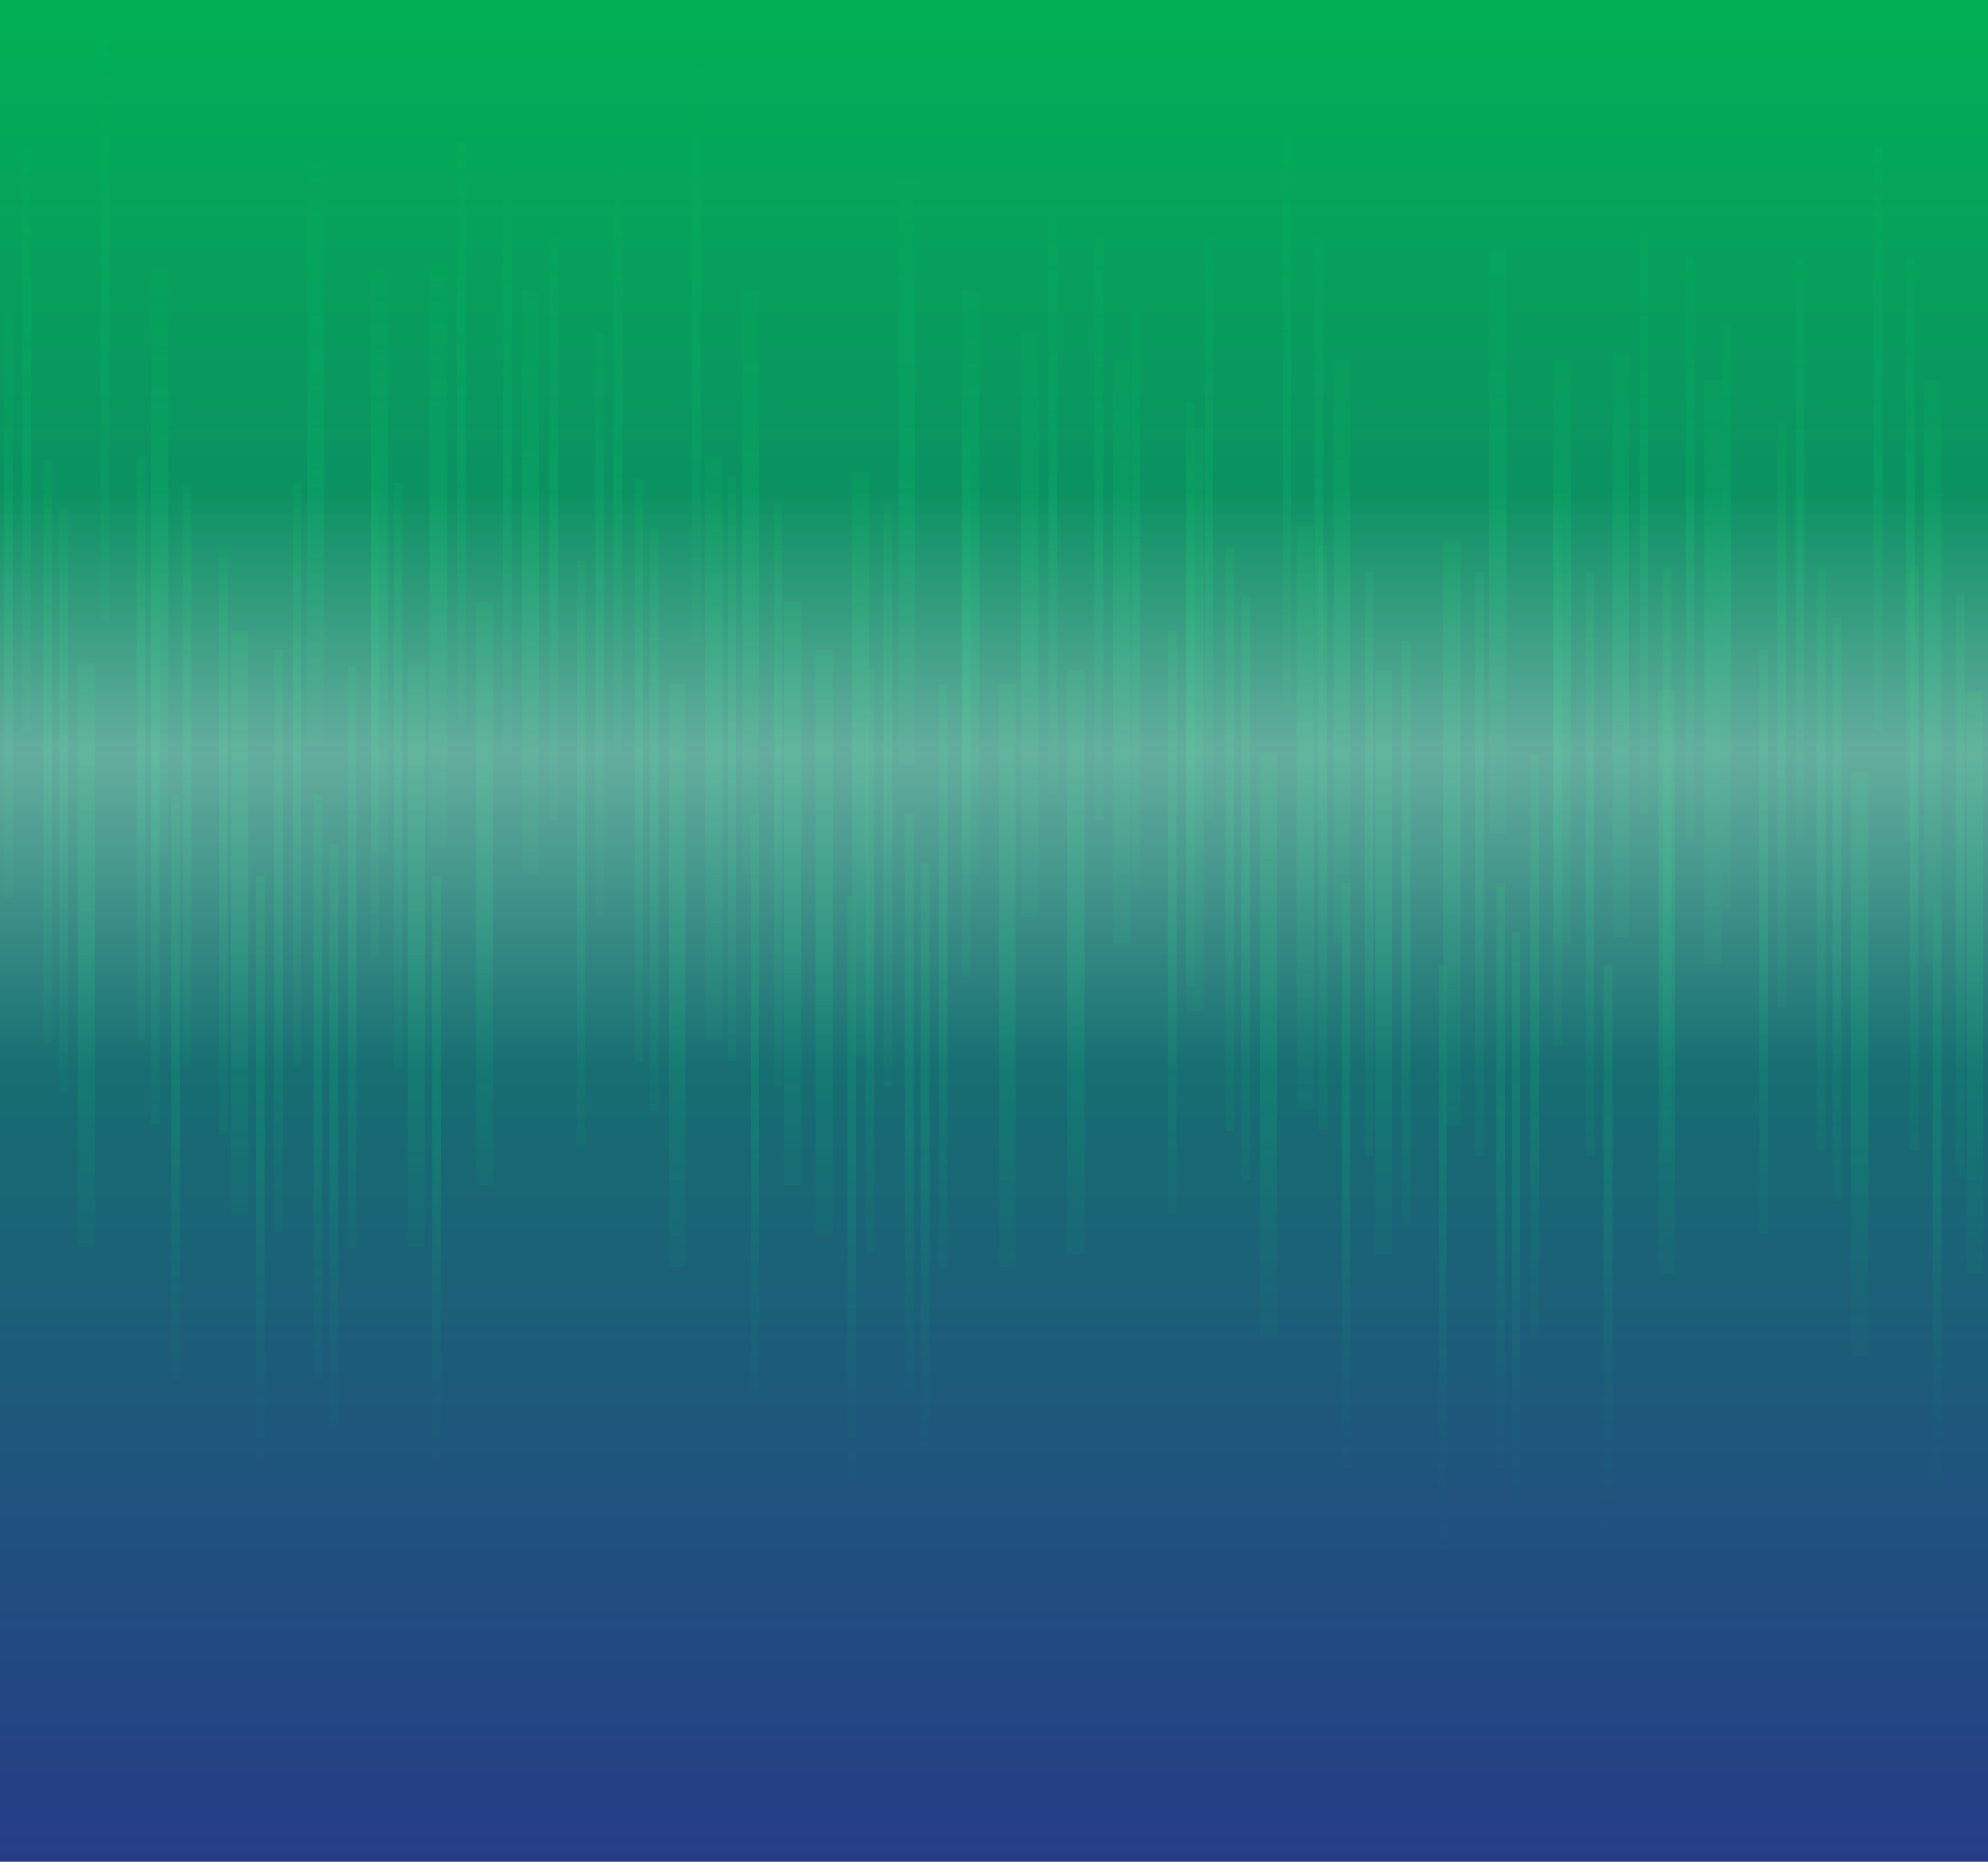 <svg width="1153" height="1080" viewBox="0 0 1153 1080" fill="none" xmlns="http://www.w3.org/2000/svg">
<rect width="1153" height="1080" fill="white"/>
<rect width="1153" height="1080" fill="url(#paint0_linear_23_4)"/>
<g opacity="0.5">
<mask id="mask0_23_4" style="mask-type:alpha" maskUnits="userSpaceOnUse" x="0" y="0" width="1153" height="1080">
<rect width="1153" height="1080" fill="url(#paint1_linear_23_4)"/>
</mask>
<g mask="url(#mask0_23_4)">
<g style="mix-blend-mode:hard-light" opacity="0.6">
<rect x="45.05" y="384.812" width="9.893" height="338.555" fill="url(#paint2_linear_23_4)"/>
<rect x="87.591" y="157" width="9.893" height="338.555" fill="url(#paint3_linear_23_4)"/>
<rect x="215.215" y="157" width="9.893" height="338.555" fill="url(#paint4_linear_23_4)"/>
<rect x="178.115" y="93.191" width="9.893" height="338.555" fill="url(#paint5_linear_23_4)"/>
<rect x="236.485" y="384.812" width="9.893" height="338.555" fill="url(#paint6_linear_23_4)"/>
<rect x="134.073" y="365.828" width="9.893" height="338.555" fill="url(#paint7_linear_23_4)"/>
</g>
<g style="mix-blend-mode:hard-light" opacity="0.6">
<rect x="249.363" y="153.309" width="9.893" height="338.555" fill="url(#paint8_linear_23_4)"/>
<rect x="276.075" y="348.953" width="9.893" height="338.555" fill="url(#paint9_linear_23_4)"/>
<rect x="302.786" y="168.602" width="9.893" height="338.555" fill="url(#paint10_linear_23_4)"/>
<rect x="387.869" y="396.414" width="9.893" height="338.555" fill="url(#paint11_linear_23_4)"/>
<rect x="430.41" y="168.602" width="9.893" height="338.555" fill="url(#paint12_linear_23_4)"/>
<rect x="558.033" y="168.602" width="9.893" height="338.555" fill="url(#paint13_linear_23_4)"/>
<rect x="494.222" y="274.07" width="9.893" height="338.555" fill="url(#paint14_linear_23_4)"/>
<rect x="520.934" y="104.793" width="9.893" height="338.555" fill="url(#paint15_linear_23_4)"/>
<rect x="579.304" y="396.414" width="9.893" height="338.555" fill="url(#paint16_linear_23_4)"/>
<rect x="472.951" y="377.43" width="9.893" height="338.555" fill="url(#paint17_linear_23_4)"/>
<rect x="454.649" y="348.953" width="9.893" height="338.555" fill="url(#paint18_linear_23_4)"/>
<rect x="409.139" y="264.578" width="9.893" height="338.555" fill="url(#paint19_linear_23_4)"/>
</g>
<g style="mix-blend-mode:hard-light" opacity="0.6">
<rect x="79.181" y="265.105" width="4.954" height="338.555" fill="url(#paint20_linear_23_4)"/>
<rect x="99.312" y="460.75" width="4.954" height="338.555" fill="url(#paint21_linear_23_4)"/>
<rect x="105.931" y="280.398" width="4.954" height="338.555" fill="url(#paint22_linear_23_4)"/>
<rect x="127.233" y="319.949" width="4.954" height="338.555" fill="url(#paint23_linear_23_4)"/>
<rect x="148.535" y="508.211" width="4.954" height="338.555" fill="url(#paint24_linear_23_4)"/>
<rect x="169.836" y="280.398" width="4.954" height="338.555" fill="url(#paint25_linear_23_4)"/>
<rect x="228.573" y="280.398" width="4.954" height="338.555" fill="url(#paint26_linear_23_4)"/>
<rect x="201.788" y="385.867" width="4.954" height="338.555" fill="url(#paint27_linear_23_4)"/>
<rect x="215.164" y="216.59" width="4.954" height="338.555" fill="url(#paint28_linear_23_4)"/>
<rect x="250.53" y="508.211" width="4.954" height="338.555" fill="url(#paint29_linear_23_4)"/>
<rect x="191.138" y="489.227" width="4.954" height="338.555" fill="url(#paint30_linear_23_4)"/>
<rect x="181.973" y="460.75" width="4.954" height="338.555" fill="url(#paint31_linear_23_4)"/>
<rect x="159.185" y="376.375" width="4.954" height="338.555" fill="url(#paint32_linear_23_4)"/>
</g>
<g style="mix-blend-mode:hard-light" opacity="0.6">
<rect x="422" y="276.707" width="4.954" height="338.555" fill="url(#paint33_linear_23_4)"/>
<rect x="435.375" y="472.352" width="4.954" height="338.555" fill="url(#paint34_linear_23_4)"/>
<rect x="448.75" y="292" width="4.954" height="338.555" fill="url(#paint35_linear_23_4)"/>
<rect x="491.353" y="519.812" width="4.954" height="338.555" fill="url(#paint36_linear_23_4)"/>
<rect x="512.655" y="292" width="4.954" height="338.555" fill="url(#paint37_linear_23_4)"/>
<rect x="544.607" y="397.469" width="4.954" height="338.555" fill="url(#paint38_linear_23_4)"/>
<rect x="557.983" y="228.191" width="4.954" height="338.555" fill="url(#paint39_linear_23_4)"/>
<rect x="533.957" y="500.828" width="4.954" height="338.555" fill="url(#paint40_linear_23_4)"/>
<rect x="524.792" y="472.352" width="4.954" height="338.555" fill="url(#paint41_linear_23_4)"/>
<rect x="502.004" y="387.977" width="4.954" height="338.555" fill="url(#paint42_linear_23_4)"/>
</g>
<g style="mix-blend-mode:hard-light" opacity="0.6">
<rect x="13.028" y="85.809" width="4.954" height="338.555" fill="url(#paint43_linear_23_4)"/>
<rect x="58.356" y="22" width="4.954" height="338.555" fill="url(#paint44_linear_23_4)"/>
<rect x="87.584" y="313.621" width="4.954" height="338.555" fill="url(#paint45_linear_23_4)"/>
<rect x="34.33" y="294.637" width="4.954" height="338.555" fill="url(#paint46_linear_23_4)"/>
<rect x="25.165" y="266.16" width="4.954" height="338.555" fill="url(#paint47_linear_23_4)"/>
<rect x="2.378" y="181.785" width="4.954" height="338.555" fill="url(#paint48_linear_23_4)"/>
</g>
<g style="mix-blend-mode:hard-light" opacity="0.6">
<rect x="265.192" y="82.117" width="4.954" height="338.555" fill="url(#paint49_linear_23_4)"/>
<rect x="291.942" y="97.41" width="4.954" height="338.555" fill="url(#paint50_linear_23_4)"/>
<rect x="318.874" y="136.961" width="4.954" height="338.555" fill="url(#paint51_linear_23_4)"/>
<rect x="334.546" y="325.223" width="4.954" height="338.555" fill="url(#paint52_linear_23_4)"/>
<rect x="355.847" y="97.41" width="4.954" height="338.555" fill="url(#paint53_linear_23_4)"/>
<rect x="401.175" y="33.602" width="4.954" height="338.555" fill="url(#paint54_linear_23_4)"/>
<rect x="377.149" y="306.238" width="4.954" height="338.555" fill="url(#paint55_linear_23_4)"/>
<rect x="367.984" y="277.762" width="4.954" height="338.555" fill="url(#paint56_linear_23_4)"/>
<rect x="345.197" y="193.387" width="4.954" height="338.555" fill="url(#paint57_linear_23_4)"/>
</g>
<g style="mix-blend-mode:hard-light" opacity="0.6">
<rect x="592.264" y="193.387" width="9.893" height="338.555" fill="url(#paint58_linear_23_4)"/>
<rect x="618.976" y="389.031" width="9.893" height="338.555" fill="url(#paint59_linear_23_4)"/>
<rect x="645.687" y="208.68" width="9.893" height="338.555" fill="url(#paint60_linear_23_4)"/>
<rect x="688.228" y="248.23" width="9.893" height="338.555" fill="url(#paint61_linear_23_4)"/>
<rect x="730.77" y="436.492" width="9.893" height="338.555" fill="url(#paint62_linear_23_4)"/>
<rect x="773.311" y="208.68" width="9.893" height="338.555" fill="url(#paint63_linear_23_4)"/>
<rect x="900.934" y="208.68" width="9.893" height="338.555" fill="url(#paint64_linear_23_4)"/>
<rect x="837.123" y="314.148" width="9.893" height="338.555" fill="url(#paint65_linear_23_4)"/>
<rect x="863.834" y="144.871" width="9.893" height="338.555" fill="url(#paint66_linear_23_4)"/>
<rect x="797.549" y="389.031" width="9.893" height="338.555" fill="url(#paint67_linear_23_4)"/>
<rect x="752.04" y="304.656" width="9.893" height="338.555" fill="url(#paint68_linear_23_4)"/>
</g>
<g style="mix-blend-mode:hard-light" opacity="0.6">
<rect x="935.083" y="204.988" width="9.893" height="338.555" fill="url(#paint69_linear_23_4)"/>
<rect x="961.795" y="400.633" width="9.893" height="338.555" fill="url(#paint70_linear_23_4)"/>
<rect x="988.506" y="220.281" width="9.893" height="338.555" fill="url(#paint71_linear_23_4)"/>
<rect x="1073.59" y="448.094" width="9.893" height="338.555" fill="url(#paint72_linear_23_4)"/>
<rect x="1116.13" y="220.281" width="9.893" height="338.555" fill="url(#paint73_linear_23_4)"/>
<rect x="1140.37" y="400.633" width="9.893" height="338.555" fill="url(#paint74_linear_23_4)"/>
</g>
<g style="mix-blend-mode:hard-light" opacity="0.6">
<rect x="764.9" y="316.785" width="4.954" height="338.555" fill="url(#paint75_linear_23_4)"/>
<rect x="778.276" y="512.43" width="4.954" height="338.555" fill="url(#paint76_linear_23_4)"/>
<rect x="791.651" y="332.078" width="4.954" height="338.555" fill="url(#paint77_linear_23_4)"/>
<rect x="812.953" y="371.629" width="4.954" height="338.555" fill="url(#paint78_linear_23_4)"/>
<rect x="834.254" y="559.891" width="4.954" height="338.555" fill="url(#paint79_linear_23_4)"/>
<rect x="855.556" y="332.078" width="4.954" height="338.555" fill="url(#paint80_linear_23_4)"/>
<rect x="919.46" y="332.078" width="4.954" height="338.555" fill="url(#paint81_linear_23_4)"/>
<rect x="887.508" y="437.547" width="4.954" height="338.555" fill="url(#paint82_linear_23_4)"/>
<rect x="900.884" y="268.27" width="4.954" height="338.555" fill="url(#paint83_linear_23_4)"/>
<rect x="930.111" y="559.891" width="4.954" height="338.555" fill="url(#paint84_linear_23_4)"/>
<rect x="876.858" y="540.906" width="4.954" height="338.555" fill="url(#paint85_linear_23_4)"/>
<rect x="867.693" y="512.43" width="4.954" height="338.555" fill="url(#paint86_linear_23_4)"/>
</g>
<g style="mix-blend-mode:hard-light" opacity="0.6">
<rect x="1107.72" y="328.387" width="4.954" height="338.555" fill="url(#paint87_linear_23_4)"/>
<rect x="1121.09" y="524.031" width="4.954" height="338.555" fill="url(#paint88_linear_23_4)"/>
<rect x="1134.47" y="343.68" width="4.954" height="338.555" fill="url(#paint89_linear_23_4)"/>
</g>
<g style="mix-blend-mode:hard-light" opacity="0.6">
<rect x="608.093" y="122.195" width="4.954" height="338.555" fill="url(#paint90_linear_23_4)"/>
<rect x="634.843" y="137.488" width="4.954" height="338.555" fill="url(#paint91_linear_23_4)"/>
<rect x="656.145" y="177.039" width="4.954" height="338.555" fill="url(#paint92_linear_23_4)"/>
<rect x="677.447" y="365.301" width="4.954" height="338.555" fill="url(#paint93_linear_23_4)"/>
<rect x="698.748" y="137.488" width="4.954" height="338.555" fill="url(#paint94_linear_23_4)"/>
<rect x="762.653" y="137.488" width="4.954" height="338.555" fill="url(#paint95_linear_23_4)"/>
<rect x="744.076" y="73.68" width="4.954" height="338.555" fill="url(#paint96_linear_23_4)"/>
<rect x="720.05" y="346.316" width="4.954" height="338.555" fill="url(#paint97_linear_23_4)"/>
<rect x="710.885" y="317.84" width="4.954" height="338.555" fill="url(#paint98_linear_23_4)"/>
<rect x="688.098" y="233.465" width="4.954" height="338.555" fill="url(#paint99_linear_23_4)"/>
</g>
<g style="mix-blend-mode:hard-light" opacity="0.6">
<rect x="950.912" y="133.797" width="4.954" height="338.555" fill="url(#paint100_linear_23_4)"/>
<rect x="964.287" y="329.441" width="4.954" height="338.555" fill="url(#paint101_linear_23_4)"/>
<rect x="977.662" y="149.09" width="4.954" height="338.555" fill="url(#paint102_linear_23_4)"/>
<rect x="998.964" y="188.641" width="4.954" height="338.555" fill="url(#paint103_linear_23_4)"/>
<rect x="1020.27" y="376.902" width="4.954" height="338.555" fill="url(#paint104_linear_23_4)"/>
<rect x="1041.57" y="149.09" width="4.954" height="338.555" fill="url(#paint105_linear_23_4)"/>
<rect x="1105.47" y="149.09" width="4.954" height="338.555" fill="url(#paint106_linear_23_4)"/>
<rect x="1086.9" y="85.281" width="4.954" height="338.555" fill="url(#paint107_linear_23_4)"/>
<rect x="1062.87" y="357.918" width="4.954" height="338.555" fill="url(#paint108_linear_23_4)"/>
<rect x="1053.7" y="329.441" width="4.954" height="338.555" fill="url(#paint109_linear_23_4)"/>
<rect x="1030.92" y="245.066" width="4.954" height="338.555" fill="url(#paint110_linear_23_4)"/>
</g>
</g>
</g>
<g style="mix-blend-mode:soft-light" opacity="0.5">
<rect y="285" width="1153" height="335.391" fill="url(#paint111_linear_23_4)"/>
</g>
<defs>
<linearGradient id="paint0_linear_23_4" x1="576.5" y1="0" x2="576.5" y2="1080" gradientUnits="userSpaceOnUse">
<stop stop-color="#01B055"/>
<stop offset="1" stop-color="#263C87"/>
</linearGradient>
<linearGradient id="paint1_linear_23_4" x1="576.5" y1="-29.531" x2="586.626" y2="907.31" gradientUnits="userSpaceOnUse">
<stop stop-color="#01B055" stop-opacity="0.1"/>
<stop offset="0.378" stop-color="#099760" stop-opacity="0.6"/>
<stop offset="0.741" stop-color="#186874" stop-opacity="0.6"/>
<stop offset="1" stop-color="#263C87" stop-opacity="0"/>
</linearGradient>
<linearGradient id="paint2_linear_23_4" x1="54.943" y1="360.306" x2="54.944" y2="886.978" gradientUnits="userSpaceOnUse">
<stop stop-color="#01B055"/>
<stop offset="0.396" stop-color="#00FF7B" stop-opacity="0.604"/>
<stop offset="1" stop-color="#02AF56" stop-opacity="0"/>
</linearGradient>
<linearGradient id="paint3_linear_23_4" x1="97.484" y1="132.494" x2="97.485" y2="659.166" gradientUnits="userSpaceOnUse">
<stop stop-color="#01B055"/>
<stop offset="0.396" stop-color="#00FF7B" stop-opacity="0.604"/>
<stop offset="1" stop-color="#02AF56" stop-opacity="0"/>
</linearGradient>
<linearGradient id="paint4_linear_23_4" x1="225.108" y1="132.494" x2="225.108" y2="659.166" gradientUnits="userSpaceOnUse">
<stop stop-color="#01B055"/>
<stop offset="0.396" stop-color="#00FF7B" stop-opacity="0.604"/>
<stop offset="1" stop-color="#02AF56" stop-opacity="0"/>
</linearGradient>
<linearGradient id="paint5_linear_23_4" x1="188.008" y1="68.685" x2="188.009" y2="595.357" gradientUnits="userSpaceOnUse">
<stop stop-color="#01B055"/>
<stop offset="0.396" stop-color="#00FF7B" stop-opacity="0.604"/>
<stop offset="1" stop-color="#02AF56" stop-opacity="0"/>
</linearGradient>
<linearGradient id="paint6_linear_23_4" x1="246.378" y1="360.306" x2="246.379" y2="886.978" gradientUnits="userSpaceOnUse">
<stop stop-color="#01B055"/>
<stop offset="0.396" stop-color="#00FF7B" stop-opacity="0.604"/>
<stop offset="1" stop-color="#02AF56" stop-opacity="0"/>
</linearGradient>
<linearGradient id="paint7_linear_23_4" x1="143.966" y1="341.322" x2="143.967" y2="867.994" gradientUnits="userSpaceOnUse">
<stop stop-color="#01B055"/>
<stop offset="0.396" stop-color="#00FF7B" stop-opacity="0.604"/>
<stop offset="1" stop-color="#02AF56" stop-opacity="0"/>
</linearGradient>
<linearGradient id="paint8_linear_23_4" x1="259.256" y1="128.802" x2="259.257" y2="655.474" gradientUnits="userSpaceOnUse">
<stop stop-color="#01B055"/>
<stop offset="0.396" stop-color="#00FF7B" stop-opacity="0.604"/>
<stop offset="1" stop-color="#02AF56" stop-opacity="0"/>
</linearGradient>
<linearGradient id="paint9_linear_23_4" x1="285.968" y1="324.447" x2="285.969" y2="851.119" gradientUnits="userSpaceOnUse">
<stop stop-color="#01B055"/>
<stop offset="0.396" stop-color="#00FF7B" stop-opacity="0.604"/>
<stop offset="1" stop-color="#02AF56" stop-opacity="0"/>
</linearGradient>
<linearGradient id="paint10_linear_23_4" x1="312.68" y1="144.095" x2="312.68" y2="670.767" gradientUnits="userSpaceOnUse">
<stop stop-color="#01B055"/>
<stop offset="0.396" stop-color="#00FF7B" stop-opacity="0.604"/>
<stop offset="1" stop-color="#02AF56" stop-opacity="0"/>
</linearGradient>
<linearGradient id="paint11_linear_23_4" x1="397.762" y1="371.908" x2="397.763" y2="898.58" gradientUnits="userSpaceOnUse">
<stop stop-color="#01B055"/>
<stop offset="0.396" stop-color="#00FF7B" stop-opacity="0.604"/>
<stop offset="1" stop-color="#02AF56" stop-opacity="0"/>
</linearGradient>
<linearGradient id="paint12_linear_23_4" x1="440.303" y1="144.095" x2="440.304" y2="670.767" gradientUnits="userSpaceOnUse">
<stop stop-color="#01B055"/>
<stop offset="0.396" stop-color="#00FF7B" stop-opacity="0.604"/>
<stop offset="1" stop-color="#02AF56" stop-opacity="0"/>
</linearGradient>
<linearGradient id="paint13_linear_23_4" x1="567.927" y1="144.095" x2="567.927" y2="670.767" gradientUnits="userSpaceOnUse">
<stop stop-color="#01B055"/>
<stop offset="0.396" stop-color="#00FF7B" stop-opacity="0.604"/>
<stop offset="1" stop-color="#02AF56" stop-opacity="0"/>
</linearGradient>
<linearGradient id="paint14_linear_23_4" x1="504.115" y1="249.564" x2="504.116" y2="776.236" gradientUnits="userSpaceOnUse">
<stop stop-color="#01B055"/>
<stop offset="0.396" stop-color="#00FF7B" stop-opacity="0.604"/>
<stop offset="1" stop-color="#02AF56" stop-opacity="0"/>
</linearGradient>
<linearGradient id="paint15_linear_23_4" x1="530.827" y1="80.287" x2="530.827" y2="606.959" gradientUnits="userSpaceOnUse">
<stop stop-color="#01B055"/>
<stop offset="0.396" stop-color="#00FF7B" stop-opacity="0.604"/>
<stop offset="1" stop-color="#02AF56" stop-opacity="0"/>
</linearGradient>
<linearGradient id="paint16_linear_23_4" x1="589.197" y1="371.908" x2="589.198" y2="898.58" gradientUnits="userSpaceOnUse">
<stop stop-color="#01B055"/>
<stop offset="0.396" stop-color="#00FF7B" stop-opacity="0.604"/>
<stop offset="1" stop-color="#02AF56" stop-opacity="0"/>
</linearGradient>
<linearGradient id="paint17_linear_23_4" x1="482.844" y1="352.923" x2="482.845" y2="879.596" gradientUnits="userSpaceOnUse">
<stop stop-color="#01B055"/>
<stop offset="0.396" stop-color="#00FF7B" stop-opacity="0.604"/>
<stop offset="1" stop-color="#02AF56" stop-opacity="0"/>
</linearGradient>
<linearGradient id="paint18_linear_23_4" x1="464.542" y1="324.447" x2="464.543" y2="851.119" gradientUnits="userSpaceOnUse">
<stop stop-color="#01B055"/>
<stop offset="0.396" stop-color="#00FF7B" stop-opacity="0.604"/>
<stop offset="1" stop-color="#02AF56" stop-opacity="0"/>
</linearGradient>
<linearGradient id="paint19_linear_23_4" x1="419.033" y1="240.072" x2="419.033" y2="766.744" gradientUnits="userSpaceOnUse">
<stop stop-color="#01B055"/>
<stop offset="0.396" stop-color="#00FF7B" stop-opacity="0.604"/>
<stop offset="1" stop-color="#02AF56" stop-opacity="0"/>
</linearGradient>
<linearGradient id="paint20_linear_23_4" x1="84.135" y1="240.599" x2="84.136" y2="767.271" gradientUnits="userSpaceOnUse">
<stop stop-color="#01B055"/>
<stop offset="0.396" stop-color="#00FF7B" stop-opacity="0.604"/>
<stop offset="1" stop-color="#02AF56" stop-opacity="0"/>
</linearGradient>
<linearGradient id="paint21_linear_23_4" x1="104.266" y1="436.244" x2="104.267" y2="962.916" gradientUnits="userSpaceOnUse">
<stop stop-color="#01B055"/>
<stop offset="0.396" stop-color="#00FF7B" stop-opacity="0.604"/>
<stop offset="1" stop-color="#02AF56" stop-opacity="0"/>
</linearGradient>
<linearGradient id="paint22_linear_23_4" x1="110.885" y1="255.892" x2="110.886" y2="782.564" gradientUnits="userSpaceOnUse">
<stop stop-color="#01B055"/>
<stop offset="0.396" stop-color="#00FF7B" stop-opacity="0.604"/>
<stop offset="1" stop-color="#02AF56" stop-opacity="0"/>
</linearGradient>
<linearGradient id="paint23_linear_23_4" x1="132.187" y1="295.443" x2="132.188" y2="822.115" gradientUnits="userSpaceOnUse">
<stop stop-color="#01B055"/>
<stop offset="0.396" stop-color="#00FF7B" stop-opacity="0.604"/>
<stop offset="1" stop-color="#02AF56" stop-opacity="0"/>
</linearGradient>
<linearGradient id="paint24_linear_23_4" x1="153.488" y1="483.705" x2="153.49" y2="1010.38" gradientUnits="userSpaceOnUse">
<stop stop-color="#01B055"/>
<stop offset="0.396" stop-color="#00FF7B" stop-opacity="0.604"/>
<stop offset="1" stop-color="#02AF56" stop-opacity="0"/>
</linearGradient>
<linearGradient id="paint25_linear_23_4" x1="174.79" y1="255.892" x2="174.791" y2="782.564" gradientUnits="userSpaceOnUse">
<stop stop-color="#01B055"/>
<stop offset="0.396" stop-color="#00FF7B" stop-opacity="0.604"/>
<stop offset="1" stop-color="#02AF56" stop-opacity="0"/>
</linearGradient>
<linearGradient id="paint26_linear_23_4" x1="233.527" y1="255.892" x2="233.528" y2="782.564" gradientUnits="userSpaceOnUse">
<stop stop-color="#01B055"/>
<stop offset="0.396" stop-color="#00FF7B" stop-opacity="0.604"/>
<stop offset="1" stop-color="#02AF56" stop-opacity="0"/>
</linearGradient>
<linearGradient id="paint27_linear_23_4" x1="206.742" y1="361.361" x2="206.744" y2="888.033" gradientUnits="userSpaceOnUse">
<stop stop-color="#01B055"/>
<stop offset="0.396" stop-color="#00FF7B" stop-opacity="0.604"/>
<stop offset="1" stop-color="#02AF56" stop-opacity="0"/>
</linearGradient>
<linearGradient id="paint28_linear_23_4" x1="220.118" y1="192.084" x2="220.119" y2="718.756" gradientUnits="userSpaceOnUse">
<stop stop-color="#01B055"/>
<stop offset="0.396" stop-color="#00FF7B" stop-opacity="0.604"/>
<stop offset="1" stop-color="#02AF56" stop-opacity="0"/>
</linearGradient>
<linearGradient id="paint29_linear_23_4" x1="255.484" y1="483.705" x2="255.485" y2="1010.38" gradientUnits="userSpaceOnUse">
<stop stop-color="#01B055"/>
<stop offset="0.396" stop-color="#00FF7B" stop-opacity="0.604"/>
<stop offset="1" stop-color="#02AF56" stop-opacity="0"/>
</linearGradient>
<linearGradient id="paint30_linear_23_4" x1="196.092" y1="464.72" x2="196.093" y2="991.392" gradientUnits="userSpaceOnUse">
<stop stop-color="#01B055"/>
<stop offset="0.396" stop-color="#00FF7B" stop-opacity="0.604"/>
<stop offset="1" stop-color="#02AF56" stop-opacity="0"/>
</linearGradient>
<linearGradient id="paint31_linear_23_4" x1="186.927" y1="436.244" x2="186.928" y2="962.916" gradientUnits="userSpaceOnUse">
<stop stop-color="#01B055"/>
<stop offset="0.396" stop-color="#00FF7B" stop-opacity="0.604"/>
<stop offset="1" stop-color="#02AF56" stop-opacity="0"/>
</linearGradient>
<linearGradient id="paint32_linear_23_4" x1="164.139" y1="351.869" x2="164.141" y2="878.541" gradientUnits="userSpaceOnUse">
<stop stop-color="#01B055"/>
<stop offset="0.396" stop-color="#00FF7B" stop-opacity="0.604"/>
<stop offset="1" stop-color="#02AF56" stop-opacity="0"/>
</linearGradient>
<linearGradient id="paint33_linear_23_4" x1="426.953" y1="252.201" x2="426.955" y2="778.873" gradientUnits="userSpaceOnUse">
<stop stop-color="#01B055"/>
<stop offset="0.396" stop-color="#00FF7B" stop-opacity="0.604"/>
<stop offset="1" stop-color="#02AF56" stop-opacity="0"/>
</linearGradient>
<linearGradient id="paint34_linear_23_4" x1="440.329" y1="447.845" x2="440.33" y2="974.517" gradientUnits="userSpaceOnUse">
<stop stop-color="#01B055"/>
<stop offset="0.396" stop-color="#00FF7B" stop-opacity="0.604"/>
<stop offset="1" stop-color="#02AF56" stop-opacity="0"/>
</linearGradient>
<linearGradient id="paint35_linear_23_4" x1="453.704" y1="267.494" x2="453.705" y2="794.166" gradientUnits="userSpaceOnUse">
<stop stop-color="#01B055"/>
<stop offset="0.396" stop-color="#00FF7B" stop-opacity="0.604"/>
<stop offset="1" stop-color="#02AF56" stop-opacity="0"/>
</linearGradient>
<linearGradient id="paint36_linear_23_4" x1="496.307" y1="495.306" x2="496.309" y2="1021.98" gradientUnits="userSpaceOnUse">
<stop stop-color="#01B055"/>
<stop offset="0.396" stop-color="#00FF7B" stop-opacity="0.604"/>
<stop offset="1" stop-color="#02AF56" stop-opacity="0"/>
</linearGradient>
<linearGradient id="paint37_linear_23_4" x1="517.609" y1="267.494" x2="517.61" y2="794.166" gradientUnits="userSpaceOnUse">
<stop stop-color="#01B055"/>
<stop offset="0.396" stop-color="#00FF7B" stop-opacity="0.604"/>
<stop offset="1" stop-color="#02AF56" stop-opacity="0"/>
</linearGradient>
<linearGradient id="paint38_linear_23_4" x1="549.561" y1="372.962" x2="549.562" y2="899.635" gradientUnits="userSpaceOnUse">
<stop stop-color="#01B055"/>
<stop offset="0.396" stop-color="#00FF7B" stop-opacity="0.604"/>
<stop offset="1" stop-color="#02AF56" stop-opacity="0"/>
</linearGradient>
<linearGradient id="paint39_linear_23_4" x1="562.937" y1="203.685" x2="562.938" y2="730.357" gradientUnits="userSpaceOnUse">
<stop stop-color="#01B055"/>
<stop offset="0.396" stop-color="#00FF7B" stop-opacity="0.604"/>
<stop offset="1" stop-color="#02AF56" stop-opacity="0"/>
</linearGradient>
<linearGradient id="paint40_linear_23_4" x1="538.91" y1="476.322" x2="538.912" y2="1002.99" gradientUnits="userSpaceOnUse">
<stop stop-color="#01B055"/>
<stop offset="0.396" stop-color="#00FF7B" stop-opacity="0.604"/>
<stop offset="1" stop-color="#02AF56" stop-opacity="0"/>
</linearGradient>
<linearGradient id="paint41_linear_23_4" x1="529.746" y1="447.845" x2="529.747" y2="974.517" gradientUnits="userSpaceOnUse">
<stop stop-color="#01B055"/>
<stop offset="0.396" stop-color="#00FF7B" stop-opacity="0.604"/>
<stop offset="1" stop-color="#02AF56" stop-opacity="0"/>
</linearGradient>
<linearGradient id="paint42_linear_23_4" x1="506.958" y1="363.47" x2="506.959" y2="890.142" gradientUnits="userSpaceOnUse">
<stop stop-color="#01B055"/>
<stop offset="0.396" stop-color="#00FF7B" stop-opacity="0.604"/>
<stop offset="1" stop-color="#02AF56" stop-opacity="0"/>
</linearGradient>
<linearGradient id="paint43_linear_23_4" x1="17.982" y1="61.302" x2="17.984" y2="587.974" gradientUnits="userSpaceOnUse">
<stop stop-color="#01B055"/>
<stop offset="0.396" stop-color="#00FF7B" stop-opacity="0.604"/>
<stop offset="1" stop-color="#02AF56" stop-opacity="0"/>
</linearGradient>
<linearGradient id="paint44_linear_23_4" x1="63.31" y1="-2.506" x2="63.311" y2="524.166" gradientUnits="userSpaceOnUse">
<stop stop-color="#01B055"/>
<stop offset="0.396" stop-color="#00FF7B" stop-opacity="0.604"/>
<stop offset="1" stop-color="#02AF56" stop-opacity="0"/>
</linearGradient>
<linearGradient id="paint45_linear_23_4" x1="92.538" y1="289.115" x2="92.539" y2="815.787" gradientUnits="userSpaceOnUse">
<stop stop-color="#01B055"/>
<stop offset="0.396" stop-color="#00FF7B" stop-opacity="0.604"/>
<stop offset="1" stop-color="#02AF56" stop-opacity="0"/>
</linearGradient>
<linearGradient id="paint46_linear_23_4" x1="39.284" y1="270.13" x2="39.285" y2="796.803" gradientUnits="userSpaceOnUse">
<stop stop-color="#01B055"/>
<stop offset="0.396" stop-color="#00FF7B" stop-opacity="0.604"/>
<stop offset="1" stop-color="#02AF56" stop-opacity="0"/>
</linearGradient>
<linearGradient id="paint47_linear_23_4" x1="30.119" y1="241.654" x2="30.12" y2="768.326" gradientUnits="userSpaceOnUse">
<stop stop-color="#01B055"/>
<stop offset="0.396" stop-color="#00FF7B" stop-opacity="0.604"/>
<stop offset="1" stop-color="#02AF56" stop-opacity="0"/>
</linearGradient>
<linearGradient id="paint48_linear_23_4" x1="7.332" y1="157.279" x2="7.333" y2="683.951" gradientUnits="userSpaceOnUse">
<stop stop-color="#01B055"/>
<stop offset="0.396" stop-color="#00FF7B" stop-opacity="0.604"/>
<stop offset="1" stop-color="#02AF56" stop-opacity="0"/>
</linearGradient>
<linearGradient id="paint49_linear_23_4" x1="270.146" y1="57.611" x2="270.147" y2="584.283" gradientUnits="userSpaceOnUse">
<stop stop-color="#01B055"/>
<stop offset="0.396" stop-color="#00FF7B" stop-opacity="0.604"/>
<stop offset="1" stop-color="#02AF56" stop-opacity="0"/>
</linearGradient>
<linearGradient id="paint50_linear_23_4" x1="296.896" y1="72.904" x2="296.897" y2="599.576" gradientUnits="userSpaceOnUse">
<stop stop-color="#01B055"/>
<stop offset="0.396" stop-color="#00FF7B" stop-opacity="0.604"/>
<stop offset="1" stop-color="#02AF56" stop-opacity="0"/>
</linearGradient>
<linearGradient id="paint51_linear_23_4" x1="323.828" y1="112.455" x2="323.829" y2="639.127" gradientUnits="userSpaceOnUse">
<stop stop-color="#01B055"/>
<stop offset="0.396" stop-color="#00FF7B" stop-opacity="0.604"/>
<stop offset="1" stop-color="#02AF56" stop-opacity="0"/>
</linearGradient>
<linearGradient id="paint52_linear_23_4" x1="339.5" y1="300.716" x2="339.501" y2="827.388" gradientUnits="userSpaceOnUse">
<stop stop-color="#01B055"/>
<stop offset="0.396" stop-color="#00FF7B" stop-opacity="0.604"/>
<stop offset="1" stop-color="#02AF56" stop-opacity="0"/>
</linearGradient>
<linearGradient id="paint53_linear_23_4" x1="360.801" y1="72.904" x2="360.802" y2="599.576" gradientUnits="userSpaceOnUse">
<stop stop-color="#01B055"/>
<stop offset="0.396" stop-color="#00FF7B" stop-opacity="0.604"/>
<stop offset="1" stop-color="#02AF56" stop-opacity="0"/>
</linearGradient>
<linearGradient id="paint54_linear_23_4" x1="406.129" y1="9.095" x2="406.13" y2="535.767" gradientUnits="userSpaceOnUse">
<stop stop-color="#01B055"/>
<stop offset="0.396" stop-color="#00FF7B" stop-opacity="0.604"/>
<stop offset="1" stop-color="#02AF56" stop-opacity="0"/>
</linearGradient>
<linearGradient id="paint55_linear_23_4" x1="382.103" y1="281.732" x2="382.104" y2="808.404" gradientUnits="userSpaceOnUse">
<stop stop-color="#01B055"/>
<stop offset="0.396" stop-color="#00FF7B" stop-opacity="0.604"/>
<stop offset="1" stop-color="#02AF56" stop-opacity="0"/>
</linearGradient>
<linearGradient id="paint56_linear_23_4" x1="372.938" y1="253.255" x2="372.939" y2="779.928" gradientUnits="userSpaceOnUse">
<stop stop-color="#01B055"/>
<stop offset="0.396" stop-color="#00FF7B" stop-opacity="0.604"/>
<stop offset="1" stop-color="#02AF56" stop-opacity="0"/>
</linearGradient>
<linearGradient id="paint57_linear_23_4" x1="350.15" y1="168.88" x2="350.152" y2="695.553" gradientUnits="userSpaceOnUse">
<stop stop-color="#01B055"/>
<stop offset="0.396" stop-color="#00FF7B" stop-opacity="0.604"/>
<stop offset="1" stop-color="#02AF56" stop-opacity="0"/>
</linearGradient>
<linearGradient id="paint58_linear_23_4" x1="602.157" y1="168.88" x2="602.158" y2="695.553" gradientUnits="userSpaceOnUse">
<stop stop-color="#01B055"/>
<stop offset="0.396" stop-color="#00FF7B" stop-opacity="0.604"/>
<stop offset="1" stop-color="#02AF56" stop-opacity="0"/>
</linearGradient>
<linearGradient id="paint59_linear_23_4" x1="628.869" y1="364.525" x2="628.87" y2="891.197" gradientUnits="userSpaceOnUse">
<stop stop-color="#01B055"/>
<stop offset="0.396" stop-color="#00FF7B" stop-opacity="0.604"/>
<stop offset="1" stop-color="#02AF56" stop-opacity="0"/>
</linearGradient>
<linearGradient id="paint60_linear_23_4" x1="655.581" y1="184.173" x2="655.581" y2="710.846" gradientUnits="userSpaceOnUse">
<stop stop-color="#01B055"/>
<stop offset="0.396" stop-color="#00FF7B" stop-opacity="0.604"/>
<stop offset="1" stop-color="#02AF56" stop-opacity="0"/>
</linearGradient>
<linearGradient id="paint61_linear_23_4" x1="698.122" y1="223.724" x2="698.122" y2="750.396" gradientUnits="userSpaceOnUse">
<stop stop-color="#01B055"/>
<stop offset="0.396" stop-color="#00FF7B" stop-opacity="0.604"/>
<stop offset="1" stop-color="#02AF56" stop-opacity="0"/>
</linearGradient>
<linearGradient id="paint62_linear_23_4" x1="740.663" y1="411.986" x2="740.664" y2="938.658" gradientUnits="userSpaceOnUse">
<stop stop-color="#01B055"/>
<stop offset="0.396" stop-color="#00FF7B" stop-opacity="0.604"/>
<stop offset="1" stop-color="#02AF56" stop-opacity="0"/>
</linearGradient>
<linearGradient id="paint63_linear_23_4" x1="783.204" y1="184.173" x2="783.205" y2="710.846" gradientUnits="userSpaceOnUse">
<stop stop-color="#01B055"/>
<stop offset="0.396" stop-color="#00FF7B" stop-opacity="0.604"/>
<stop offset="1" stop-color="#02AF56" stop-opacity="0"/>
</linearGradient>
<linearGradient id="paint64_linear_23_4" x1="910.828" y1="184.173" x2="910.828" y2="710.846" gradientUnits="userSpaceOnUse">
<stop stop-color="#01B055"/>
<stop offset="0.396" stop-color="#00FF7B" stop-opacity="0.604"/>
<stop offset="1" stop-color="#02AF56" stop-opacity="0"/>
</linearGradient>
<linearGradient id="paint65_linear_23_4" x1="847.016" y1="289.642" x2="847.017" y2="816.314" gradientUnits="userSpaceOnUse">
<stop stop-color="#01B055"/>
<stop offset="0.396" stop-color="#00FF7B" stop-opacity="0.604"/>
<stop offset="1" stop-color="#02AF56" stop-opacity="0"/>
</linearGradient>
<linearGradient id="paint66_linear_23_4" x1="873.728" y1="120.365" x2="873.728" y2="647.037" gradientUnits="userSpaceOnUse">
<stop stop-color="#01B055"/>
<stop offset="0.396" stop-color="#00FF7B" stop-opacity="0.604"/>
<stop offset="1" stop-color="#02AF56" stop-opacity="0"/>
</linearGradient>
<linearGradient id="paint67_linear_23_4" x1="807.443" y1="364.525" x2="807.443" y2="891.197" gradientUnits="userSpaceOnUse">
<stop stop-color="#01B055"/>
<stop offset="0.396" stop-color="#00FF7B" stop-opacity="0.604"/>
<stop offset="1" stop-color="#02AF56" stop-opacity="0"/>
</linearGradient>
<linearGradient id="paint68_linear_23_4" x1="761.934" y1="280.15" x2="761.934" y2="806.822" gradientUnits="userSpaceOnUse">
<stop stop-color="#01B055"/>
<stop offset="0.396" stop-color="#00FF7B" stop-opacity="0.604"/>
<stop offset="1" stop-color="#02AF56" stop-opacity="0"/>
</linearGradient>
<linearGradient id="paint69_linear_23_4" x1="944.976" y1="180.482" x2="944.976" y2="707.154" gradientUnits="userSpaceOnUse">
<stop stop-color="#01B055"/>
<stop offset="0.396" stop-color="#00FF7B" stop-opacity="0.604"/>
<stop offset="1" stop-color="#02AF56" stop-opacity="0"/>
</linearGradient>
<linearGradient id="paint70_linear_23_4" x1="971.688" y1="376.127" x2="971.688" y2="902.799" gradientUnits="userSpaceOnUse">
<stop stop-color="#01B055"/>
<stop offset="0.396" stop-color="#00FF7B" stop-opacity="0.604"/>
<stop offset="1" stop-color="#02AF56" stop-opacity="0"/>
</linearGradient>
<linearGradient id="paint71_linear_23_4" x1="998.4" y1="195.775" x2="998.4" y2="722.447" gradientUnits="userSpaceOnUse">
<stop stop-color="#01B055"/>
<stop offset="0.396" stop-color="#00FF7B" stop-opacity="0.604"/>
<stop offset="1" stop-color="#02AF56" stop-opacity="0"/>
</linearGradient>
<linearGradient id="paint72_linear_23_4" x1="1083.48" y1="423.587" x2="1083.48" y2="950.26" gradientUnits="userSpaceOnUse">
<stop stop-color="#01B055"/>
<stop offset="0.396" stop-color="#00FF7B" stop-opacity="0.604"/>
<stop offset="1" stop-color="#02AF56" stop-opacity="0"/>
</linearGradient>
<linearGradient id="paint73_linear_23_4" x1="1126.02" y1="195.775" x2="1126.02" y2="722.447" gradientUnits="userSpaceOnUse">
<stop stop-color="#01B055"/>
<stop offset="0.396" stop-color="#00FF7B" stop-opacity="0.604"/>
<stop offset="1" stop-color="#02AF56" stop-opacity="0"/>
</linearGradient>
<linearGradient id="paint74_linear_23_4" x1="1150.26" y1="376.127" x2="1150.26" y2="902.799" gradientUnits="userSpaceOnUse">
<stop stop-color="#01B055"/>
<stop offset="0.396" stop-color="#00FF7B" stop-opacity="0.604"/>
<stop offset="1" stop-color="#02AF56" stop-opacity="0"/>
</linearGradient>
<linearGradient id="paint75_linear_23_4" x1="769.854" y1="292.279" x2="769.856" y2="818.951" gradientUnits="userSpaceOnUse">
<stop stop-color="#01B055"/>
<stop offset="0.396" stop-color="#00FF7B" stop-opacity="0.604"/>
<stop offset="1" stop-color="#02AF56" stop-opacity="0"/>
</linearGradient>
<linearGradient id="paint76_linear_23_4" x1="783.23" y1="487.923" x2="783.231" y2="1014.6" gradientUnits="userSpaceOnUse">
<stop stop-color="#01B055"/>
<stop offset="0.396" stop-color="#00FF7B" stop-opacity="0.604"/>
<stop offset="1" stop-color="#02AF56" stop-opacity="0"/>
</linearGradient>
<linearGradient id="paint77_linear_23_4" x1="796.605" y1="307.572" x2="796.606" y2="834.244" gradientUnits="userSpaceOnUse">
<stop stop-color="#01B055"/>
<stop offset="0.396" stop-color="#00FF7B" stop-opacity="0.604"/>
<stop offset="1" stop-color="#02AF56" stop-opacity="0"/>
</linearGradient>
<linearGradient id="paint78_linear_23_4" x1="817.907" y1="347.123" x2="817.908" y2="873.795" gradientUnits="userSpaceOnUse">
<stop stop-color="#01B055"/>
<stop offset="0.396" stop-color="#00FF7B" stop-opacity="0.604"/>
<stop offset="1" stop-color="#02AF56" stop-opacity="0"/>
</linearGradient>
<linearGradient id="paint79_linear_23_4" x1="839.208" y1="535.384" x2="839.209" y2="1062.06" gradientUnits="userSpaceOnUse">
<stop stop-color="#01B055"/>
<stop offset="0.396" stop-color="#00FF7B" stop-opacity="0.604"/>
<stop offset="1" stop-color="#02AF56" stop-opacity="0"/>
</linearGradient>
<linearGradient id="paint80_linear_23_4" x1="860.51" y1="307.572" x2="860.511" y2="834.244" gradientUnits="userSpaceOnUse">
<stop stop-color="#01B055"/>
<stop offset="0.396" stop-color="#00FF7B" stop-opacity="0.604"/>
<stop offset="1" stop-color="#02AF56" stop-opacity="0"/>
</linearGradient>
<linearGradient id="paint81_linear_23_4" x1="924.414" y1="307.572" x2="924.416" y2="834.244" gradientUnits="userSpaceOnUse">
<stop stop-color="#01B055"/>
<stop offset="0.396" stop-color="#00FF7B" stop-opacity="0.604"/>
<stop offset="1" stop-color="#02AF56" stop-opacity="0"/>
</linearGradient>
<linearGradient id="paint82_linear_23_4" x1="892.462" y1="413.041" x2="892.463" y2="939.713" gradientUnits="userSpaceOnUse">
<stop stop-color="#01B055"/>
<stop offset="0.396" stop-color="#00FF7B" stop-opacity="0.604"/>
<stop offset="1" stop-color="#02AF56" stop-opacity="0"/>
</linearGradient>
<linearGradient id="paint83_linear_23_4" x1="905.837" y1="243.763" x2="905.839" y2="770.435" gradientUnits="userSpaceOnUse">
<stop stop-color="#01B055"/>
<stop offset="0.396" stop-color="#00FF7B" stop-opacity="0.604"/>
<stop offset="1" stop-color="#02AF56" stop-opacity="0"/>
</linearGradient>
<linearGradient id="paint84_linear_23_4" x1="935.065" y1="535.384" x2="935.066" y2="1062.06" gradientUnits="userSpaceOnUse">
<stop stop-color="#01B055"/>
<stop offset="0.396" stop-color="#00FF7B" stop-opacity="0.604"/>
<stop offset="1" stop-color="#02AF56" stop-opacity="0"/>
</linearGradient>
<linearGradient id="paint85_linear_23_4" x1="881.811" y1="516.4" x2="881.813" y2="1043.07" gradientUnits="userSpaceOnUse">
<stop stop-color="#01B055"/>
<stop offset="0.396" stop-color="#00FF7B" stop-opacity="0.604"/>
<stop offset="1" stop-color="#02AF56" stop-opacity="0"/>
</linearGradient>
<linearGradient id="paint86_linear_23_4" x1="872.647" y1="487.923" x2="872.648" y2="1014.6" gradientUnits="userSpaceOnUse">
<stop stop-color="#01B055"/>
<stop offset="0.396" stop-color="#00FF7B" stop-opacity="0.604"/>
<stop offset="1" stop-color="#02AF56" stop-opacity="0"/>
</linearGradient>
<linearGradient id="paint87_linear_23_4" x1="1112.67" y1="303.88" x2="1112.67" y2="830.553" gradientUnits="userSpaceOnUse">
<stop stop-color="#01B055"/>
<stop offset="0.396" stop-color="#00FF7B" stop-opacity="0.604"/>
<stop offset="1" stop-color="#02AF56" stop-opacity="0"/>
</linearGradient>
<linearGradient id="paint88_linear_23_4" x1="1126.05" y1="499.525" x2="1126.05" y2="1026.2" gradientUnits="userSpaceOnUse">
<stop stop-color="#01B055"/>
<stop offset="0.396" stop-color="#00FF7B" stop-opacity="0.604"/>
<stop offset="1" stop-color="#02AF56" stop-opacity="0"/>
</linearGradient>
<linearGradient id="paint89_linear_23_4" x1="1139.42" y1="319.173" x2="1139.42" y2="845.846" gradientUnits="userSpaceOnUse">
<stop stop-color="#01B055"/>
<stop offset="0.396" stop-color="#00FF7B" stop-opacity="0.604"/>
<stop offset="1" stop-color="#02AF56" stop-opacity="0"/>
</linearGradient>
<linearGradient id="paint90_linear_23_4" x1="613.047" y1="97.689" x2="613.048" y2="624.361" gradientUnits="userSpaceOnUse">
<stop stop-color="#01B055"/>
<stop offset="0.396" stop-color="#00FF7B" stop-opacity="0.604"/>
<stop offset="1" stop-color="#02AF56" stop-opacity="0"/>
</linearGradient>
<linearGradient id="paint91_linear_23_4" x1="639.797" y1="112.982" x2="639.798" y2="639.654" gradientUnits="userSpaceOnUse">
<stop stop-color="#01B055"/>
<stop offset="0.396" stop-color="#00FF7B" stop-opacity="0.604"/>
<stop offset="1" stop-color="#02AF56" stop-opacity="0"/>
</linearGradient>
<linearGradient id="paint92_linear_23_4" x1="661.099" y1="152.533" x2="661.1" y2="679.205" gradientUnits="userSpaceOnUse">
<stop stop-color="#01B055"/>
<stop offset="0.396" stop-color="#00FF7B" stop-opacity="0.604"/>
<stop offset="1" stop-color="#02AF56" stop-opacity="0"/>
</linearGradient>
<linearGradient id="paint93_linear_23_4" x1="682.401" y1="340.795" x2="682.402" y2="867.467" gradientUnits="userSpaceOnUse">
<stop stop-color="#01B055"/>
<stop offset="0.396" stop-color="#00FF7B" stop-opacity="0.604"/>
<stop offset="1" stop-color="#02AF56" stop-opacity="0"/>
</linearGradient>
<linearGradient id="paint94_linear_23_4" x1="703.702" y1="112.982" x2="703.703" y2="639.654" gradientUnits="userSpaceOnUse">
<stop stop-color="#01B055"/>
<stop offset="0.396" stop-color="#00FF7B" stop-opacity="0.604"/>
<stop offset="1" stop-color="#02AF56" stop-opacity="0"/>
</linearGradient>
<linearGradient id="paint95_linear_23_4" x1="767.607" y1="112.982" x2="767.608" y2="639.654" gradientUnits="userSpaceOnUse">
<stop stop-color="#01B055"/>
<stop offset="0.396" stop-color="#00FF7B" stop-opacity="0.604"/>
<stop offset="1" stop-color="#02AF56" stop-opacity="0"/>
</linearGradient>
<linearGradient id="paint96_linear_23_4" x1="749.03" y1="49.173" x2="749.031" y2="575.846" gradientUnits="userSpaceOnUse">
<stop stop-color="#01B055"/>
<stop offset="0.396" stop-color="#00FF7B" stop-opacity="0.604"/>
<stop offset="1" stop-color="#02AF56" stop-opacity="0"/>
</linearGradient>
<linearGradient id="paint97_linear_23_4" x1="725.004" y1="321.81" x2="725.005" y2="848.482" gradientUnits="userSpaceOnUse">
<stop stop-color="#01B055"/>
<stop offset="0.396" stop-color="#00FF7B" stop-opacity="0.604"/>
<stop offset="1" stop-color="#02AF56" stop-opacity="0"/>
</linearGradient>
<linearGradient id="paint98_linear_23_4" x1="715.839" y1="293.334" x2="715.84" y2="820.006" gradientUnits="userSpaceOnUse">
<stop stop-color="#01B055"/>
<stop offset="0.396" stop-color="#00FF7B" stop-opacity="0.604"/>
<stop offset="1" stop-color="#02AF56" stop-opacity="0"/>
</linearGradient>
<linearGradient id="paint99_linear_23_4" x1="693.051" y1="208.959" x2="693.053" y2="735.631" gradientUnits="userSpaceOnUse">
<stop stop-color="#01B055"/>
<stop offset="0.396" stop-color="#00FF7B" stop-opacity="0.604"/>
<stop offset="1" stop-color="#02AF56" stop-opacity="0"/>
</linearGradient>
<linearGradient id="paint100_linear_23_4" x1="955.866" y1="109.291" x2="955.867" y2="635.963" gradientUnits="userSpaceOnUse">
<stop stop-color="#01B055"/>
<stop offset="0.396" stop-color="#00FF7B" stop-opacity="0.604"/>
<stop offset="1" stop-color="#02AF56" stop-opacity="0"/>
</linearGradient>
<linearGradient id="paint101_linear_23_4" x1="969.241" y1="304.935" x2="969.242" y2="831.607" gradientUnits="userSpaceOnUse">
<stop stop-color="#01B055"/>
<stop offset="0.396" stop-color="#00FF7B" stop-opacity="0.604"/>
<stop offset="1" stop-color="#02AF56" stop-opacity="0"/>
</linearGradient>
<linearGradient id="paint102_linear_23_4" x1="982.616" y1="124.584" x2="982.617" y2="651.256" gradientUnits="userSpaceOnUse">
<stop stop-color="#01B055"/>
<stop offset="0.396" stop-color="#00FF7B" stop-opacity="0.604"/>
<stop offset="1" stop-color="#02AF56" stop-opacity="0"/>
</linearGradient>
<linearGradient id="paint103_linear_23_4" x1="1003.92" y1="164.134" x2="1003.92" y2="690.806" gradientUnits="userSpaceOnUse">
<stop stop-color="#01B055"/>
<stop offset="0.396" stop-color="#00FF7B" stop-opacity="0.604"/>
<stop offset="1" stop-color="#02AF56" stop-opacity="0"/>
</linearGradient>
<linearGradient id="paint104_linear_23_4" x1="1025.22" y1="352.396" x2="1025.22" y2="879.068" gradientUnits="userSpaceOnUse">
<stop stop-color="#01B055"/>
<stop offset="0.396" stop-color="#00FF7B" stop-opacity="0.604"/>
<stop offset="1" stop-color="#02AF56" stop-opacity="0"/>
</linearGradient>
<linearGradient id="paint105_linear_23_4" x1="1046.52" y1="124.584" x2="1046.52" y2="651.256" gradientUnits="userSpaceOnUse">
<stop stop-color="#01B055"/>
<stop offset="0.396" stop-color="#00FF7B" stop-opacity="0.604"/>
<stop offset="1" stop-color="#02AF56" stop-opacity="0"/>
</linearGradient>
<linearGradient id="paint106_linear_23_4" x1="1110.43" y1="124.584" x2="1110.43" y2="651.256" gradientUnits="userSpaceOnUse">
<stop stop-color="#01B055"/>
<stop offset="0.396" stop-color="#00FF7B" stop-opacity="0.604"/>
<stop offset="1" stop-color="#02AF56" stop-opacity="0"/>
</linearGradient>
<linearGradient id="paint107_linear_23_4" x1="1091.85" y1="60.775" x2="1091.85" y2="587.447" gradientUnits="userSpaceOnUse">
<stop stop-color="#01B055"/>
<stop offset="0.396" stop-color="#00FF7B" stop-opacity="0.604"/>
<stop offset="1" stop-color="#02AF56" stop-opacity="0"/>
</linearGradient>
<linearGradient id="paint108_linear_23_4" x1="1067.82" y1="333.412" x2="1067.82" y2="860.084" gradientUnits="userSpaceOnUse">
<stop stop-color="#01B055"/>
<stop offset="0.396" stop-color="#00FF7B" stop-opacity="0.604"/>
<stop offset="1" stop-color="#02AF56" stop-opacity="0"/>
</linearGradient>
<linearGradient id="paint109_linear_23_4" x1="1058.66" y1="304.935" x2="1058.66" y2="831.607" gradientUnits="userSpaceOnUse">
<stop stop-color="#01B055"/>
<stop offset="0.396" stop-color="#00FF7B" stop-opacity="0.604"/>
<stop offset="1" stop-color="#02AF56" stop-opacity="0"/>
</linearGradient>
<linearGradient id="paint110_linear_23_4" x1="1035.87" y1="220.56" x2="1035.87" y2="747.232" gradientUnits="userSpaceOnUse">
<stop stop-color="#01B055"/>
<stop offset="0.396" stop-color="#00FF7B" stop-opacity="0.604"/>
<stop offset="1" stop-color="#02AF56" stop-opacity="0"/>
</linearGradient>
<linearGradient id="paint111_linear_23_4" x1="576.5" y1="285" x2="576.5" y2="620.391" gradientUnits="userSpaceOnUse">
<stop stop-color="white" stop-opacity="0"/>
<stop offset="0.453" stop-color="white" stop-opacity="0.7"/>
<stop offset="1" stop-color="white" stop-opacity="0"/>
</linearGradient>
</defs>
</svg>
